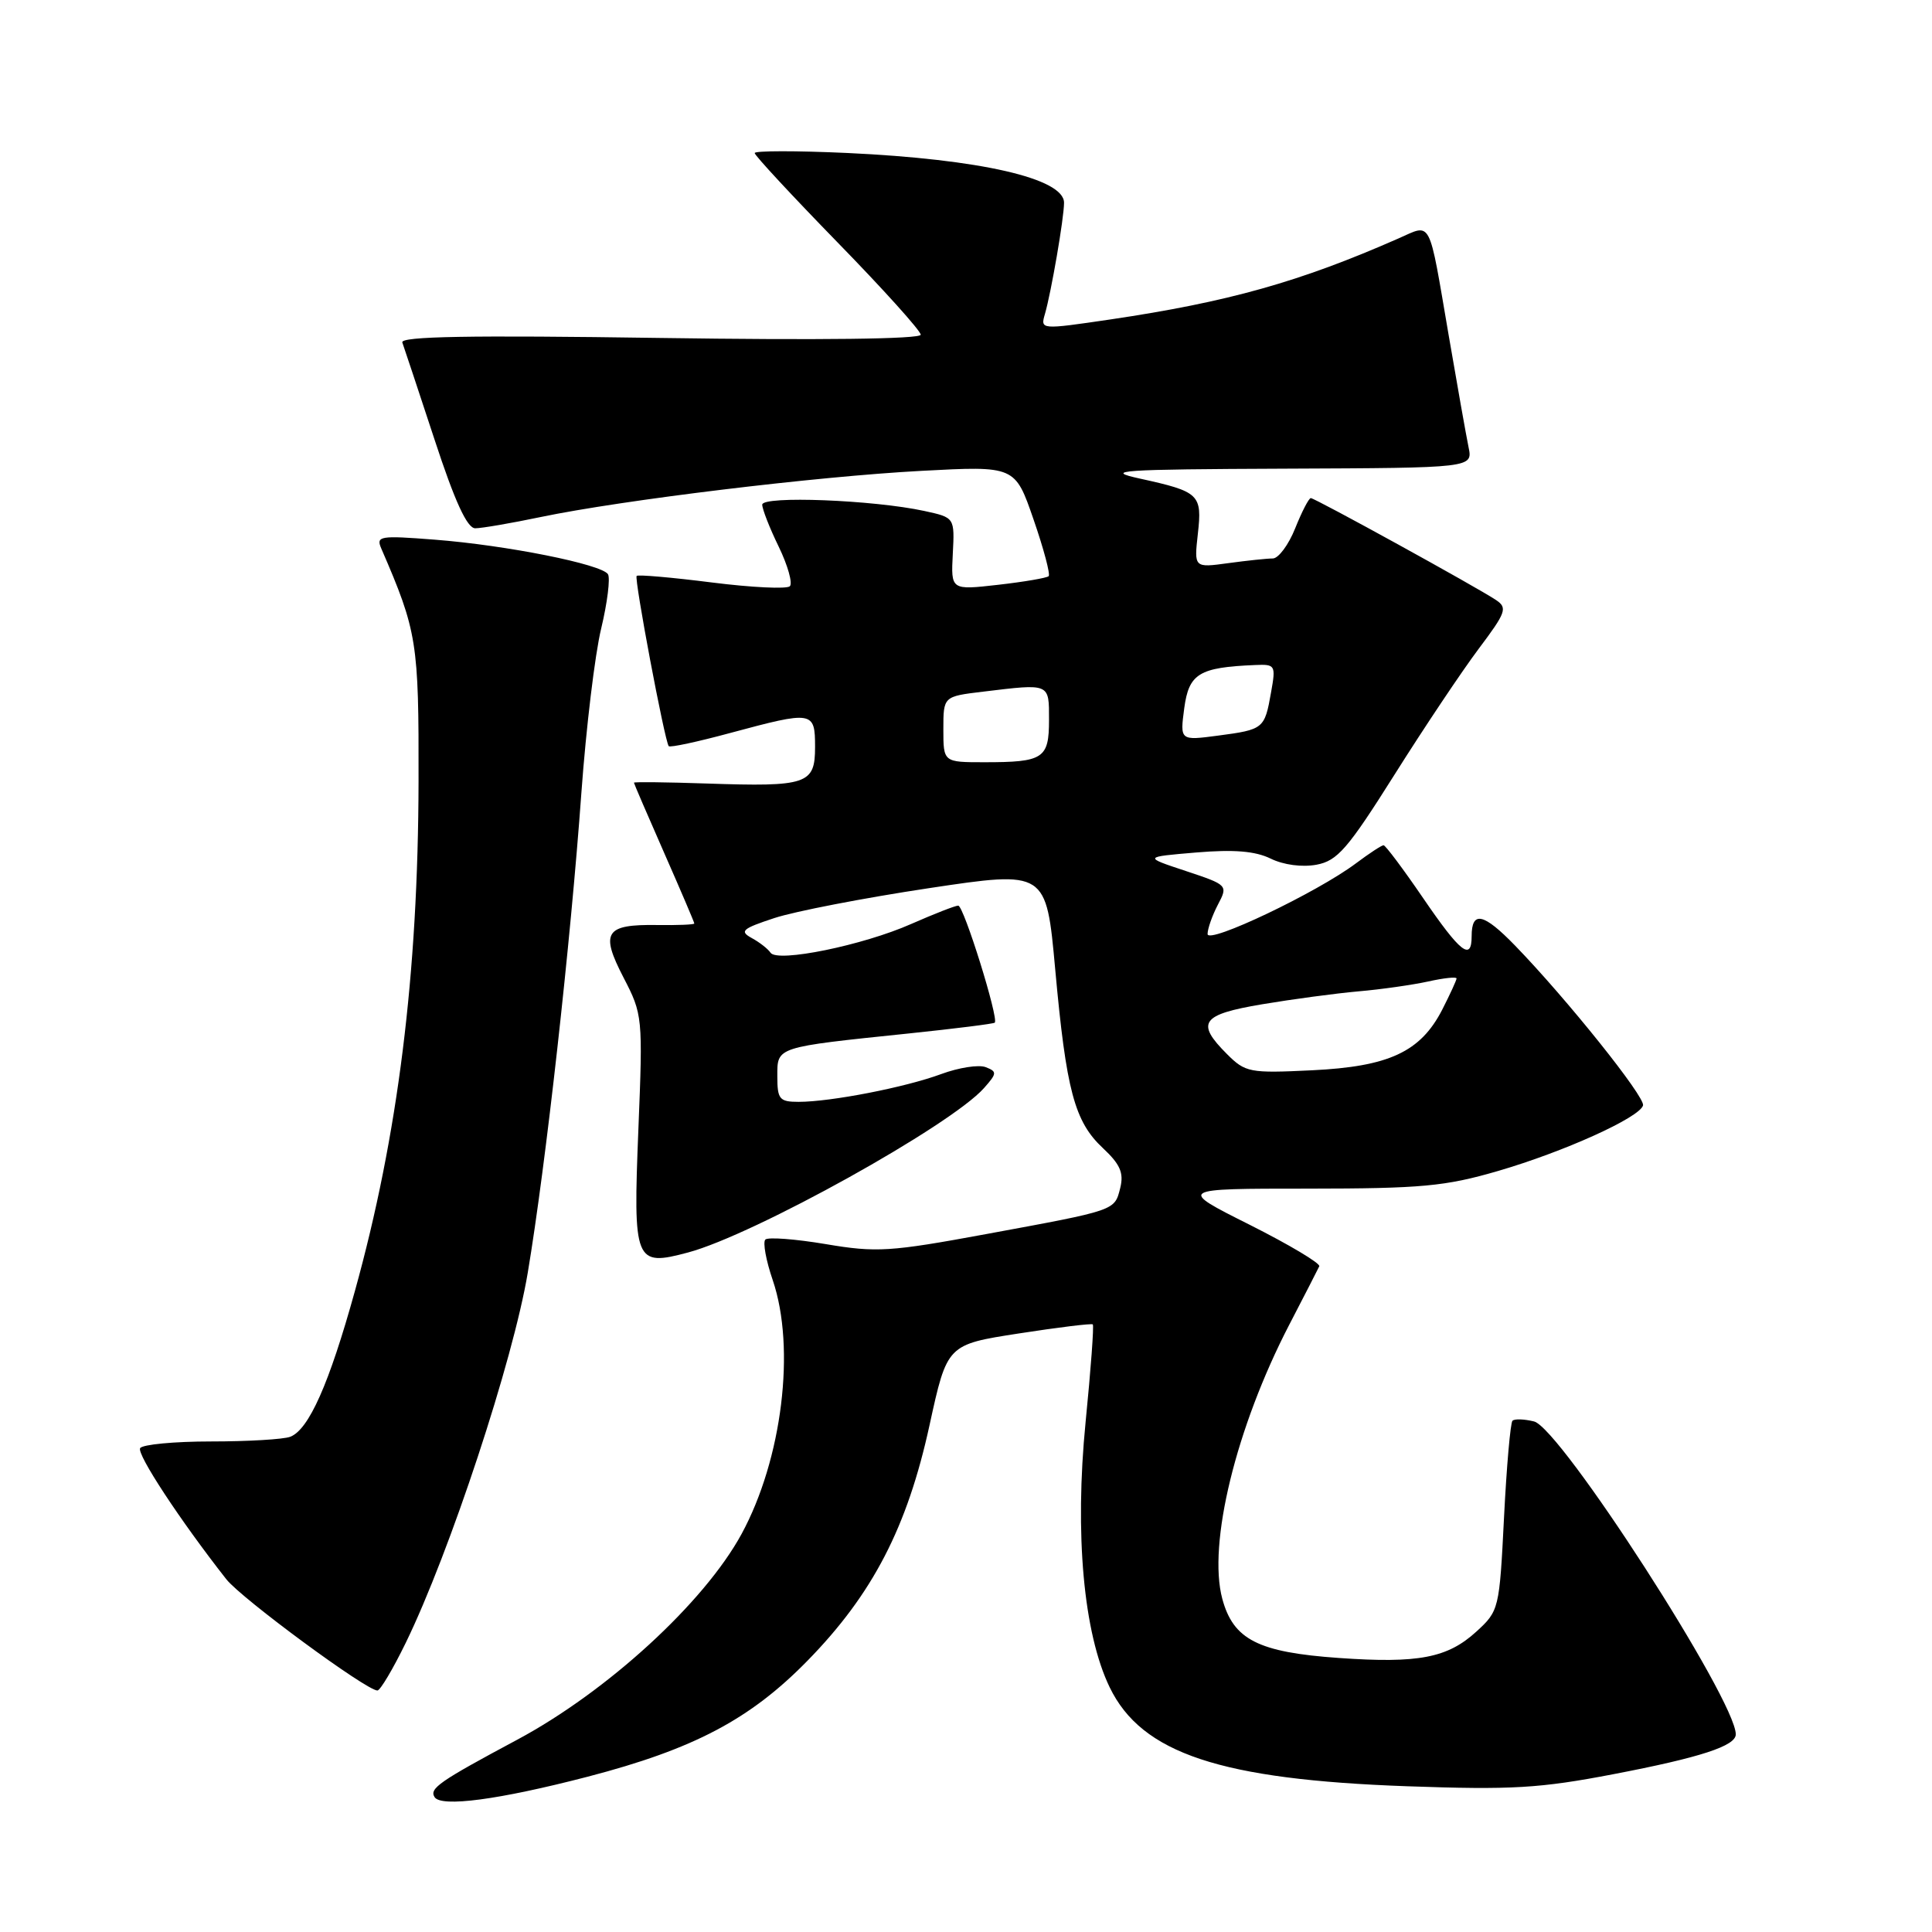 <?xml version="1.0" encoding="UTF-8" standalone="no"?>
<!DOCTYPE svg PUBLIC "-//W3C//DTD SVG 1.1//EN" "http://www.w3.org/Graphics/SVG/1.1/DTD/svg11.dtd" >
<svg xmlns="http://www.w3.org/2000/svg" xmlns:xlink="http://www.w3.org/1999/xlink" version="1.1" viewBox="0 0 256 256">
 <g >
 <path fill="currentColor"
d=" M 77.88 235.42 C 91.93 231.76 99.39 227.83 107.00 220.05 C 115.64 211.22 120.22 202.37 123.17 188.83 C 125.50 178.16 125.50 178.16 135.00 176.69 C 140.22 175.88 144.64 175.34 144.80 175.49 C 144.97 175.65 144.54 181.46 143.85 188.40 C 142.38 203.27 143.57 216.41 147.04 223.58 C 151.28 232.34 161.72 235.81 186.50 236.69 C 200.32 237.18 204.04 236.96 213.78 235.09 C 225.31 232.88 230.00 231.35 230.00 229.81 C 230.00 225.26 206.77 189.23 203.27 188.35 C 201.97 188.03 200.68 187.98 200.41 188.26 C 200.14 188.53 199.63 194.30 199.29 201.08 C 198.68 213.22 198.63 213.45 195.62 216.20 C 191.80 219.69 187.93 220.43 177.41 219.69 C 166.71 218.94 163.42 217.26 161.96 211.85 C 160.01 204.60 163.78 189.15 170.83 175.54 C 172.84 171.67 174.63 168.18 174.81 167.79 C 174.99 167.41 170.84 164.93 165.59 162.29 C 156.04 157.50 156.04 157.50 173.27 157.50 C 188.35 157.49 191.50 157.20 198.50 155.16 C 207.22 152.62 217.22 148.10 217.71 146.48 C 218.04 145.39 207.59 132.34 200.75 125.29 C 196.57 120.98 195.00 120.64 195.00 124.06 C 195.00 127.40 193.51 126.23 188.57 119.00 C 185.94 115.15 183.58 112.00 183.33 112.00 C 183.07 112.00 181.43 113.08 179.68 114.39 C 174.53 118.26 160.00 125.18 160.01 123.76 C 160.01 123.07 160.62 121.33 161.37 119.89 C 162.73 117.30 162.71 117.27 157.12 115.41 C 151.50 113.55 151.50 113.55 158.50 112.96 C 163.50 112.54 166.32 112.77 168.37 113.77 C 170.08 114.61 172.54 114.93 174.44 114.58 C 177.22 114.06 178.58 112.49 184.79 102.63 C 188.72 96.39 193.74 88.89 195.94 85.96 C 199.57 81.13 199.78 80.54 198.22 79.50 C 195.66 77.79 174.23 66.00 173.69 66.00 C 173.43 66.00 172.50 67.80 171.62 70.00 C 170.74 72.20 169.40 74.00 168.65 74.00 C 167.89 74.00 165.24 74.28 162.75 74.62 C 158.22 75.24 158.22 75.24 158.72 70.75 C 159.31 65.51 158.94 65.15 151.06 63.42 C 146.12 62.34 148.27 62.19 170.33 62.10 C 195.16 62.00 195.16 62.00 194.59 59.25 C 194.28 57.74 193.10 51.10 191.97 44.50 C 189.25 28.63 189.77 29.64 185.27 31.61 C 172.23 37.35 162.72 40.02 147.12 42.33 C 137.87 43.69 137.85 43.69 138.46 41.60 C 139.29 38.74 140.99 28.88 140.99 26.87 C 141.01 23.64 129.87 21.09 112.25 20.27 C 105.51 19.96 100.00 19.97 100.00 20.28 C 100.00 20.60 104.95 25.93 111.00 32.14 C 117.05 38.34 122.00 43.84 122.00 44.35 C 122.00 44.93 108.59 45.09 87.44 44.78 C 62.24 44.41 53.00 44.57 53.31 45.38 C 53.53 46.00 55.46 51.79 57.58 58.25 C 60.27 66.46 61.90 70.00 62.97 70.00 C 63.81 70.00 67.72 69.33 71.64 68.51 C 82.48 66.25 108.20 63.13 122.10 62.39 C 134.50 61.73 134.50 61.73 136.95 68.83 C 138.30 72.73 139.20 76.12 138.95 76.35 C 138.70 76.58 135.69 77.10 132.25 77.49 C 126.00 78.20 126.00 78.20 126.25 73.39 C 126.50 68.58 126.50 68.58 122.50 67.71 C 115.75 66.24 101.00 65.67 101.00 66.87 C 101.00 67.46 101.98 69.97 103.19 72.45 C 104.39 74.93 105.05 77.28 104.66 77.68 C 104.26 78.07 99.61 77.85 94.32 77.18 C 89.03 76.51 84.54 76.12 84.36 76.31 C 84.01 76.66 88.07 98.19 88.61 98.87 C 88.78 99.08 92.45 98.29 96.77 97.12 C 107.73 94.17 108.00 94.21 108.00 98.98 C 108.00 103.92 106.98 104.27 93.64 103.82 C 88.34 103.64 84.00 103.59 84.00 103.71 C 84.00 103.82 85.80 108.00 88.00 113.00 C 90.20 118.00 92.00 122.21 92.00 122.37 C 92.00 122.52 89.77 122.61 87.05 122.57 C 80.19 122.47 79.51 123.53 82.62 129.53 C 85.15 134.41 85.19 134.76 84.59 149.62 C 83.88 167.30 84.10 167.85 91.17 165.96 C 99.91 163.63 126.00 149.13 130.39 144.17 C 132.12 142.22 132.13 141.99 130.60 141.40 C 129.68 141.05 127.03 141.46 124.71 142.32 C 119.99 144.07 110.10 146.00 105.82 146.00 C 103.28 146.00 103.00 145.66 103.00 142.61 C 103.00 138.68 102.69 138.78 120.50 136.93 C 126.55 136.30 131.64 135.66 131.81 135.51 C 132.37 134.98 127.70 120.00 126.97 120.00 C 126.57 120.00 123.77 121.10 120.74 122.43 C 114.35 125.26 103.00 127.58 102.10 126.24 C 101.77 125.74 100.65 124.86 99.60 124.29 C 97.96 123.39 98.35 123.05 102.60 121.65 C 105.30 120.76 114.50 118.98 123.07 117.69 C 138.63 115.35 138.63 115.35 139.82 128.43 C 141.28 144.50 142.38 148.62 146.14 152.13 C 148.43 154.27 148.93 155.42 148.44 157.40 C 147.67 160.44 147.99 160.33 130.63 163.53 C 117.94 165.87 116.14 165.99 109.41 164.85 C 105.36 164.17 101.76 163.90 101.41 164.25 C 101.06 164.61 101.50 167.02 102.39 169.62 C 105.46 178.63 103.64 193.37 98.25 203.28 C 93.30 212.37 80.46 224.14 68.50 230.54 C 58.22 236.04 56.87 236.98 57.58 238.12 C 58.43 239.50 66.10 238.48 77.88 235.42 Z  M 53.76 217.69 C 59.60 205.71 67.99 180.27 69.93 168.65 C 72.32 154.40 75.61 124.90 77.04 105.00 C 77.66 96.47 78.83 86.70 79.66 83.28 C 80.48 79.86 80.88 76.62 80.56 76.09 C 79.74 74.77 67.15 72.25 57.62 71.51 C 50.29 70.94 49.80 71.02 50.53 72.70 C 55.28 83.67 55.50 85.06 55.46 103.50 C 55.41 129.08 52.74 150.49 47.02 171.09 C 43.61 183.39 40.92 189.43 38.46 190.38 C 37.57 190.72 32.85 191.00 27.98 191.00 C 23.10 191.00 18.87 191.40 18.57 191.89 C 18.09 192.67 23.90 201.51 29.99 209.26 C 32.02 211.83 48.54 224.00 50.01 224.00 C 50.38 224.00 52.07 221.16 53.76 217.69 Z  M 162.57 139.66 C 158.41 135.50 159.17 134.43 167.25 133.07 C 171.24 132.40 176.97 131.63 180.00 131.36 C 183.03 131.10 187.19 130.50 189.25 130.05 C 191.31 129.59 193.00 129.41 193.00 129.65 C 193.00 129.88 192.14 131.75 191.10 133.79 C 188.22 139.39 184.04 141.33 173.82 141.82 C 165.57 142.22 165.02 142.11 162.57 139.66 Z  M 125.00 96.64 C 125.00 92.28 125.00 92.28 130.25 91.65 C 139.19 90.57 139.00 90.49 139.00 95.39 C 139.00 100.52 138.27 101.00 130.42 101.00 C 125.00 101.00 125.00 101.00 125.00 96.64 Z  M 156.92 93.83 C 157.54 89.25 158.88 88.43 166.30 88.12 C 168.99 88.00 169.07 88.13 168.42 91.75 C 167.57 96.57 167.44 96.67 161.42 97.47 C 156.35 98.14 156.35 98.14 156.92 93.83 Z "/>
</g>
</svg>